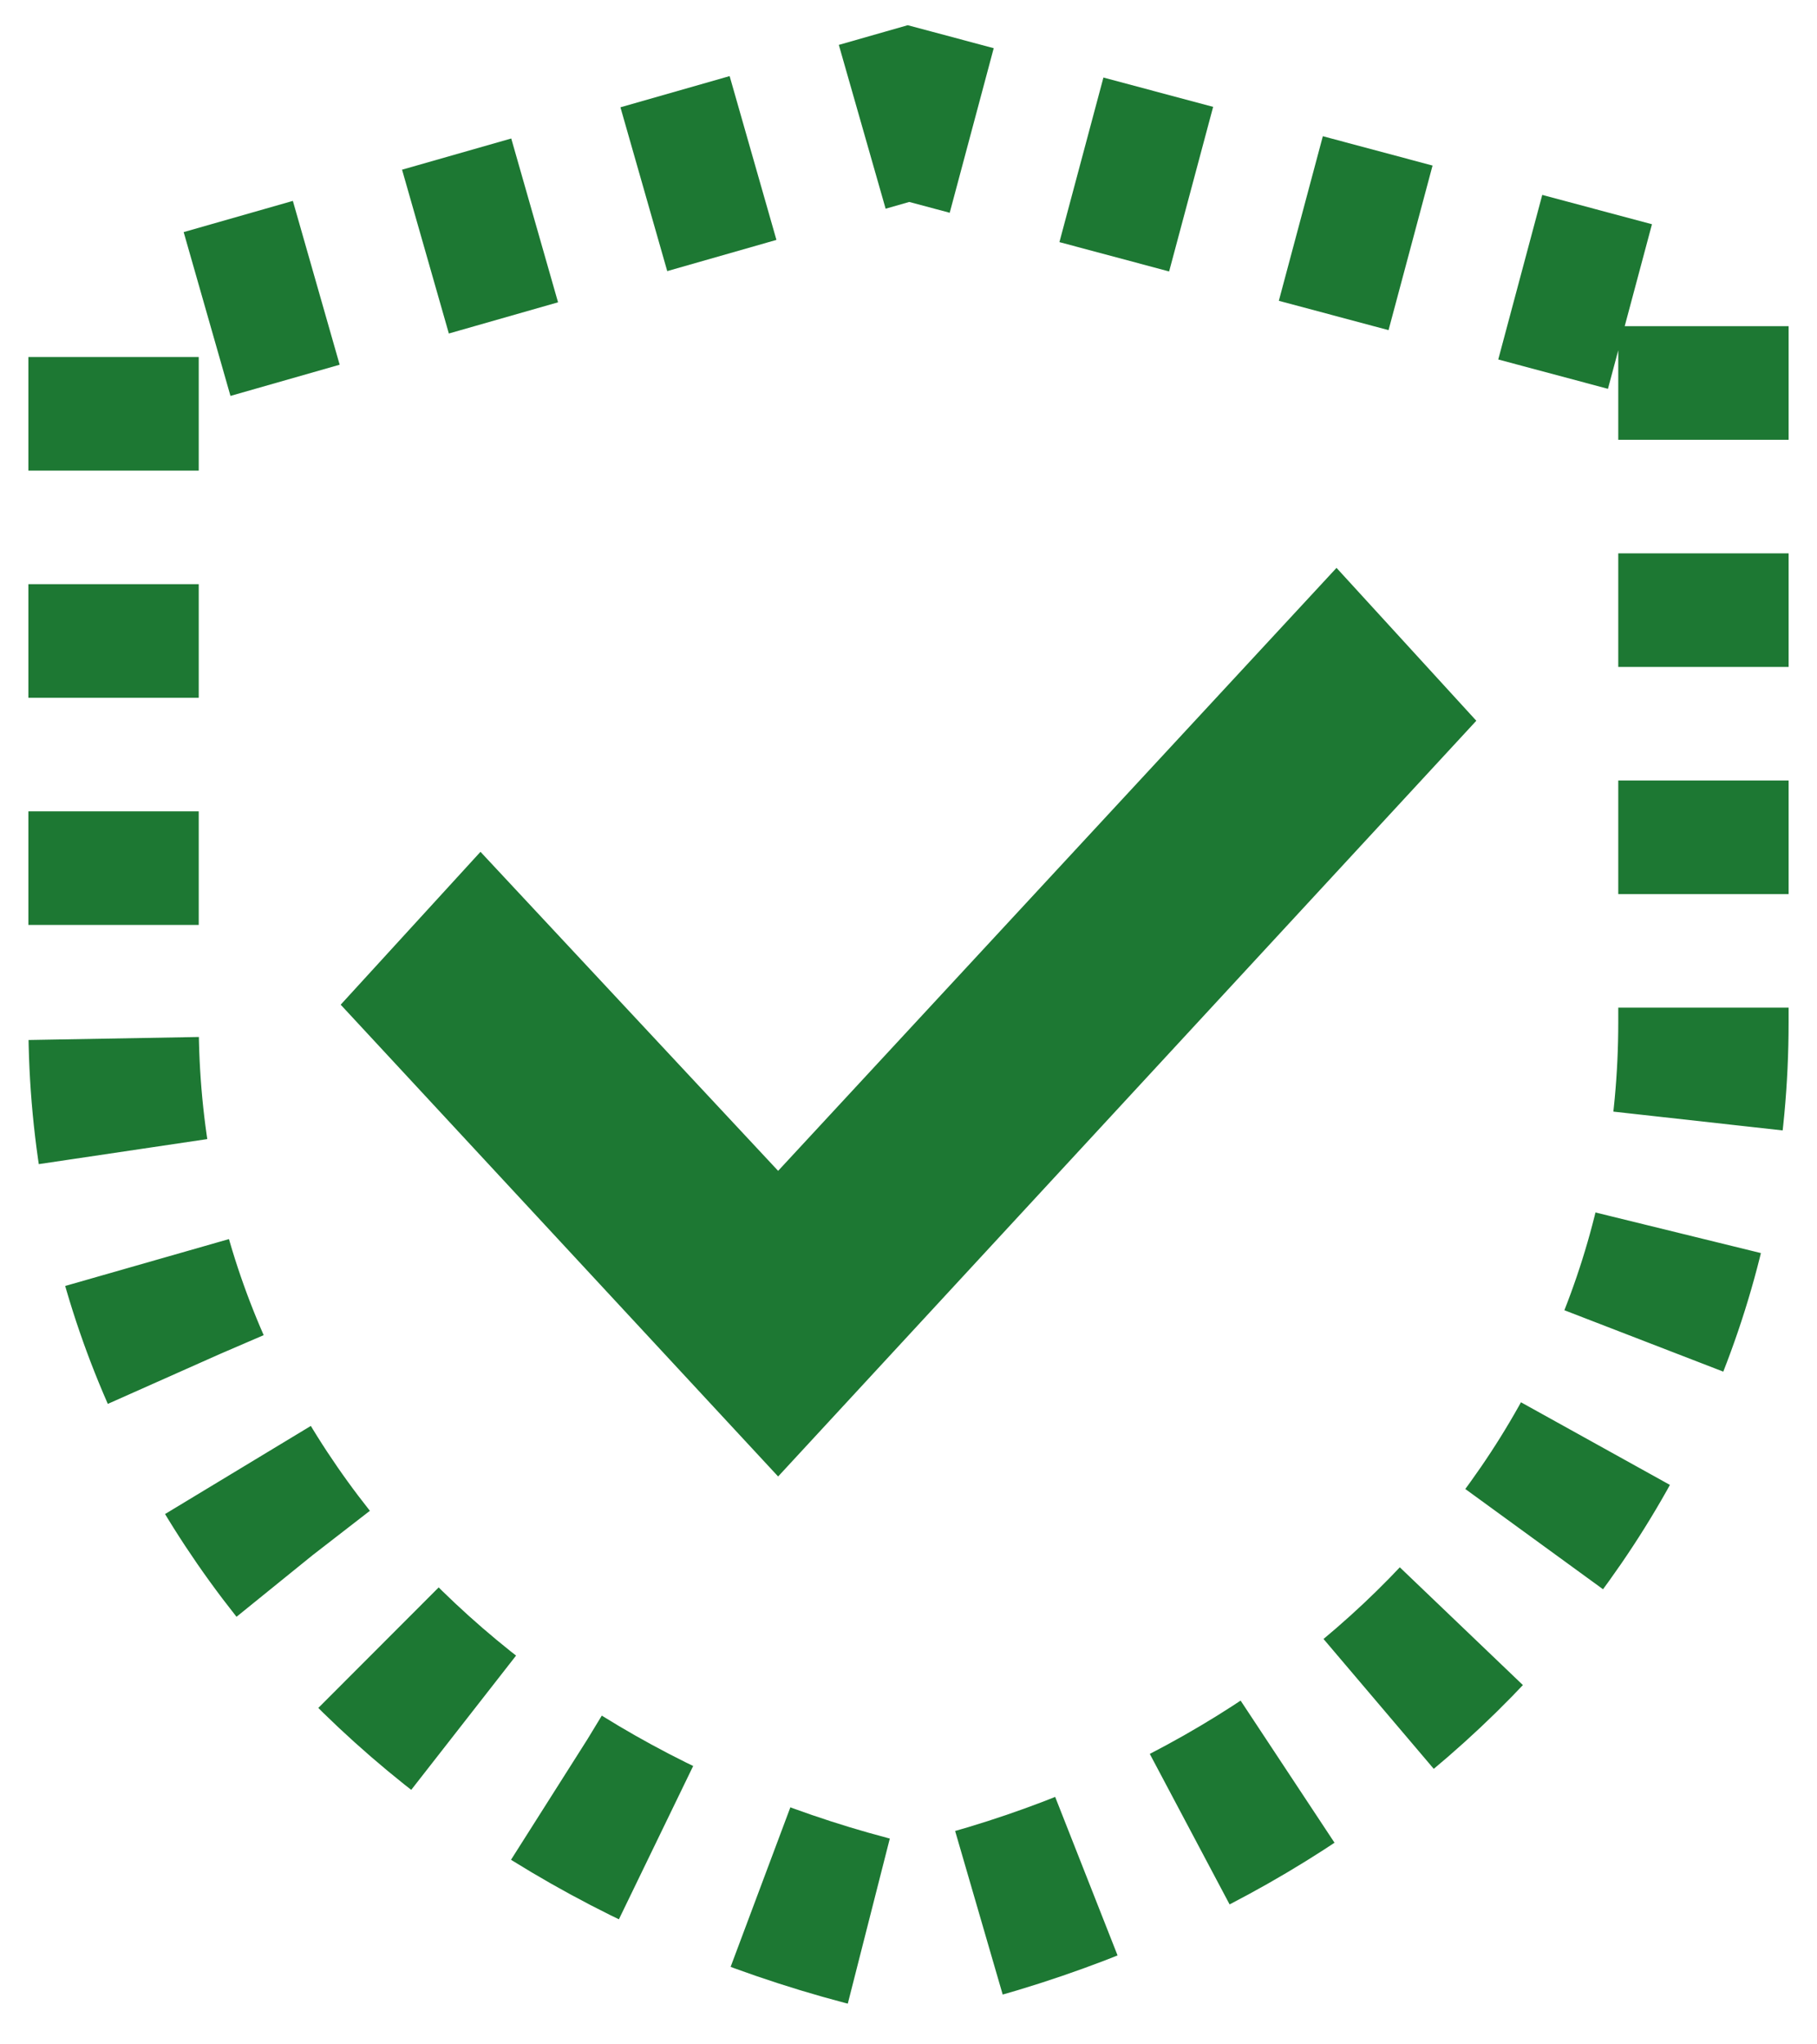 <svg width="16" height="18" viewBox="0 0 16 18" fill="none" xmlns="http://www.w3.org/2000/svg">
<path fill-rule="evenodd" clip-rule="evenodd" d="M15 2.872V9C15 13 12.034 16.098 8 17C4.007 16.098 1 13 1 9V3L8 1L15 2.872Z" stroke="#1D7833" stroke-width="1.5" stroke-miterlimit="3.628" stroke-dasharray="1 1"/>
<path fill-rule="evenodd" clip-rule="evenodd" d="M6.852 13L13 6.346L11.769 5L6.852 10.309L4.231 7.5L3 8.846L6.852 13Z" fill="#1D7833"/>
</svg>
